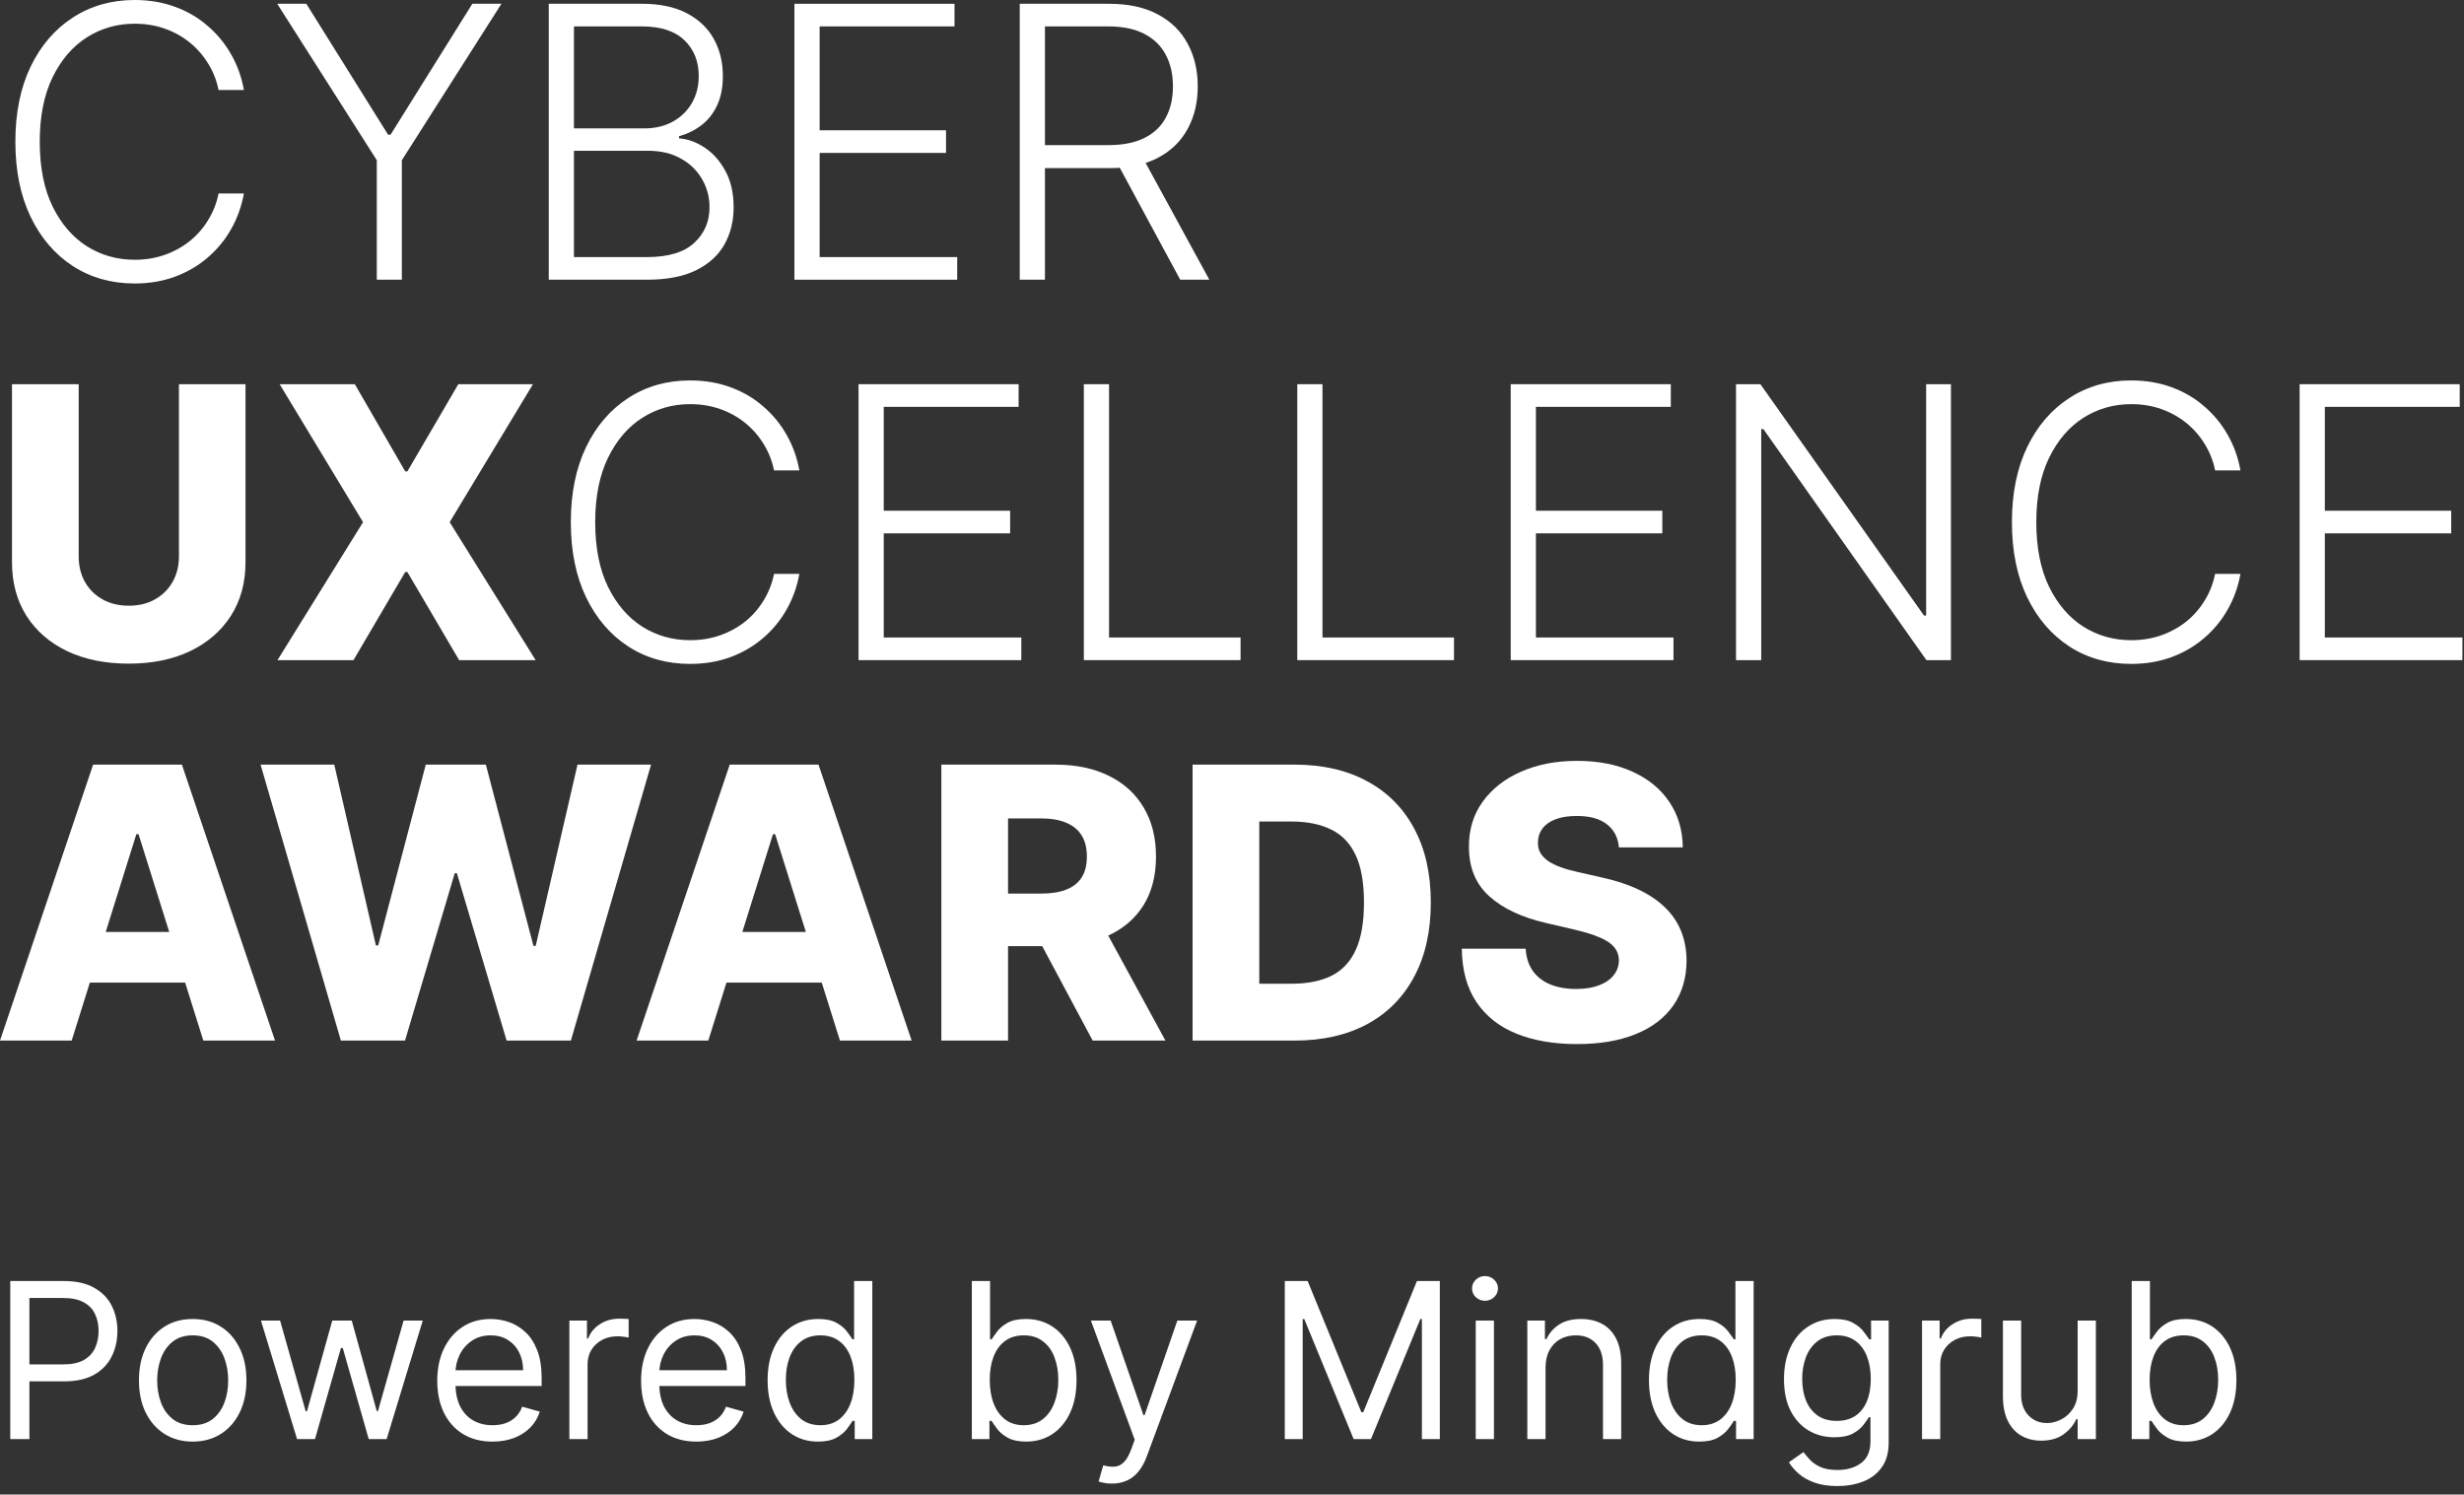 <svg width="272" height="165" viewBox="0 0 272 165" fill="none" xmlns="http://www.w3.org/2000/svg">
<rect x="0" y="0" width="272" height="165" fill="#333333" stroke="none"/>
<path d="M178.712 93.55C178.613 92.459 178.172 91.611 177.388 91.006C176.615 90.391 175.509 90.084 174.071 90.084C173.119 90.084 172.326 90.208 171.691 90.456C171.057 90.704 170.581 91.046 170.263 91.482C169.946 91.908 169.782 92.399 169.772 92.955C169.753 93.411 169.842 93.812 170.04 94.159C170.248 94.507 170.546 94.814 170.933 95.082C171.329 95.34 171.805 95.568 172.361 95.766C172.916 95.964 173.541 96.138 174.235 96.287L176.853 96.882C178.36 97.209 179.689 97.645 180.839 98.191C181.999 98.736 182.971 99.385 183.755 100.139C184.548 100.893 185.148 101.76 185.554 102.742C185.961 103.724 186.169 104.825 186.179 106.044C186.169 107.968 185.683 109.619 184.721 110.998C183.76 112.376 182.376 113.432 180.571 114.166C178.777 114.9 176.61 115.267 174.071 115.267C171.523 115.267 169.301 114.885 167.407 114.121C165.513 113.358 164.041 112.197 162.99 110.641C161.938 109.084 161.398 107.115 161.368 104.735H168.419C168.478 105.717 168.741 106.535 169.207 107.19C169.673 107.844 170.313 108.34 171.126 108.677C171.949 109.014 172.901 109.183 173.982 109.183C174.974 109.183 175.816 109.049 176.511 108.781C177.215 108.514 177.755 108.142 178.132 107.666C178.509 107.19 178.702 106.644 178.712 106.029C178.702 105.454 178.524 104.963 178.177 104.557C177.829 104.14 177.294 103.783 176.57 103.486C175.856 103.178 174.944 102.896 173.833 102.638L170.65 101.894C168.012 101.289 165.935 100.313 164.417 98.964C162.9 97.605 162.147 95.771 162.157 93.46C162.147 91.576 162.652 89.925 163.674 88.507C164.695 87.089 166.108 85.983 167.913 85.19C169.718 84.397 171.775 84 174.086 84C176.446 84 178.494 84.402 180.229 85.205C181.975 85.998 183.328 87.114 184.29 88.552C185.252 89.99 185.743 91.656 185.763 93.55H178.712Z" fill="white"/>
<path d="M142.909 114.88H131.648V84.416H142.894C145.998 84.416 148.67 85.026 150.911 86.246C153.162 87.456 154.898 89.201 156.117 91.482C157.337 93.753 157.947 96.47 157.947 99.633C157.947 102.807 157.337 105.534 156.117 107.814C154.908 110.095 153.177 111.845 150.926 113.065C148.675 114.275 146.003 114.88 142.909 114.88ZM139.011 108.603H142.626C144.332 108.603 145.774 108.315 146.955 107.74C148.144 107.155 149.042 106.208 149.647 104.899C150.262 103.58 150.569 101.825 150.569 99.633C150.569 97.442 150.262 95.697 149.647 94.397C149.032 93.088 148.125 92.146 146.925 91.571C145.735 90.986 144.267 90.694 142.522 90.694H139.011V108.603Z" fill="white"/>
<path d="M103.915 114.88V84.416H116.499C118.779 84.416 120.748 84.828 122.404 85.651C124.07 86.464 125.354 87.634 126.256 89.162C127.159 90.679 127.61 92.479 127.61 94.561C127.61 96.673 127.149 98.468 126.227 99.946C125.304 101.413 123.995 102.534 122.3 103.307C120.604 104.071 118.596 104.453 116.275 104.453H108.317V98.652H114.907C116.018 98.652 116.945 98.508 117.689 98.22C118.442 97.923 119.012 97.477 119.399 96.882C119.786 96.277 119.979 95.503 119.979 94.561C119.979 93.619 119.786 92.841 119.399 92.226C119.012 91.601 118.442 91.135 117.689 90.828C116.935 90.51 116.008 90.352 114.907 90.352H111.278V114.88H103.915ZM121.065 100.957L128.651 114.88H120.619L113.181 100.957H121.065Z" fill="white"/>
<path d="M78.189 114.88H70.275L80.554 84.416H90.356L100.635 114.88H92.721L85.567 92.092H85.329L78.189 114.88ZM77.133 102.891H93.673V108.484H77.133V102.891Z" fill="white"/>
<path d="M37.629 114.88L28.764 84.416H36.9L41.497 104.378H41.749L47 84.416H53.634L58.885 104.423H59.138L63.749 84.416H71.871L63.02 114.88H55.925L50.436 96.406H50.198L44.71 114.88H37.629Z" fill="white"/>
<path d="M7.913 114.88H0L10.278 84.416H20.081L30.359 114.88H22.446L15.291 92.092H15.053L7.913 114.88ZM6.857 102.891H23.398V108.484H6.857V102.891Z" fill="white"/>
<path d="M253.855 72.88V42.416H271.527V44.916H256.637V56.384H270.59V58.883H256.637V70.381H271.824V72.88H253.855Z" fill="white"/>
<path d="M247.322 51.936H244.525C244.317 50.895 243.94 49.933 243.395 49.051C242.859 48.158 242.185 47.38 241.372 46.715C240.559 46.051 239.636 45.535 238.605 45.168C237.574 44.801 236.458 44.618 235.258 44.618C233.335 44.618 231.579 45.119 229.993 46.12C228.416 47.122 227.152 48.594 226.2 50.538C225.258 52.472 224.787 54.842 224.787 57.648C224.787 60.474 225.258 62.854 226.2 64.788C227.152 66.722 228.416 68.189 229.993 69.191C231.579 70.183 233.335 70.678 235.258 70.678C236.458 70.678 237.574 70.495 238.605 70.128C239.636 69.761 240.559 69.251 241.372 68.596C242.185 67.932 242.859 67.153 243.395 66.261C243.94 65.368 244.317 64.401 244.525 63.36H247.322C247.074 64.758 246.608 66.062 245.924 67.272C245.249 68.472 244.386 69.523 243.335 70.426C242.294 71.328 241.094 72.032 239.736 72.538C238.377 73.043 236.885 73.296 235.258 73.296C232.7 73.296 230.429 72.657 228.446 71.377C226.462 70.088 224.906 68.274 223.775 65.933C222.655 63.593 222.094 60.831 222.094 57.648C222.094 54.465 222.655 51.703 223.775 49.363C224.906 47.023 226.462 45.213 228.446 43.934C230.429 42.645 232.7 42 235.258 42C236.885 42 238.377 42.253 239.736 42.759C241.094 43.254 242.294 43.959 243.335 44.871C244.386 45.773 245.249 46.824 245.924 48.024C246.608 49.224 247.074 50.528 247.322 51.936Z" fill="white"/>
<path d="M215.363 42.416V72.88H212.656L194.658 47.37H194.42V72.88H191.638V42.416H194.331L212.388 67.956H212.626V42.416H215.363Z" fill="white"/>
<path d="M166.768 72.88V42.416H184.439V44.916H169.549V56.384H183.502V58.883H169.549V70.381H184.736V72.88H166.768Z" fill="white"/>
<path d="M143.206 72.88V42.416H145.988V70.381H160.505V72.88H143.206Z" fill="white"/>
<path d="M119.645 72.88V42.416H122.426V70.381H136.944V72.88H119.645Z" fill="white"/>
<path d="M94.774 72.88V42.416H112.445V44.916H97.556V56.384H111.508V58.883H97.556V70.381H112.743V72.88H94.774Z" fill="white"/>
<path d="M88.24 51.936H85.444C85.236 50.895 84.859 49.933 84.314 49.051C83.778 48.158 83.104 47.38 82.291 46.715C81.477 46.051 80.555 45.535 79.524 45.168C78.493 44.801 77.377 44.618 76.177 44.618C74.253 44.618 72.498 45.119 70.911 46.12C69.335 47.122 68.07 48.594 67.118 50.538C66.176 52.472 65.705 54.842 65.705 57.648C65.705 60.474 66.176 62.854 67.118 64.788C68.07 66.722 69.335 68.189 70.911 69.191C72.498 70.183 74.253 70.678 76.177 70.678C77.377 70.678 78.493 70.495 79.524 70.128C80.555 69.761 81.477 69.251 82.291 68.596C83.104 67.932 83.778 67.153 84.314 66.261C84.859 65.368 85.236 64.401 85.444 63.36H88.24C87.993 64.758 87.526 66.062 86.842 67.272C86.168 68.472 85.305 69.523 84.254 70.426C83.213 71.328 82.013 72.032 80.654 72.538C79.296 73.043 77.803 73.296 76.177 73.296C73.619 73.296 71.348 72.657 69.364 71.377C67.381 70.088 65.824 68.274 64.694 65.933C63.573 63.593 63.013 60.831 63.013 57.648C63.013 54.465 63.573 51.703 64.694 49.363C65.824 47.023 67.381 45.213 69.364 43.934C71.348 42.645 73.619 42 76.177 42C77.803 42 79.296 42.253 80.654 42.759C82.013 43.254 83.213 43.959 84.254 44.871C85.305 45.773 86.168 46.824 86.842 48.024C87.526 49.224 87.993 50.528 88.24 51.936Z" fill="white"/>
<path d="M39.169 42.416L44.732 52.04H44.97L50.593 42.416H58.833L49.641 57.648L59.13 72.88H50.682L44.97 63.152H44.732L39.02 72.88H30.631L40.076 57.648L30.869 42.416H39.169Z" fill="white"/>
<path d="M19.753 42.416H27.102V62.066C27.102 64.337 26.561 66.315 25.48 68.001C24.399 69.677 22.892 70.976 20.958 71.898C19.025 72.811 16.779 73.267 14.22 73.267C11.632 73.267 9.371 72.811 7.437 71.898C5.504 70.976 4.001 69.677 2.93 68.001C1.859 66.315 1.324 64.337 1.324 62.066V42.416H8.687V61.426C8.687 62.477 8.915 63.415 9.371 64.238C9.837 65.061 10.486 65.705 11.319 66.171C12.152 66.638 13.119 66.871 14.22 66.871C15.321 66.871 16.283 66.638 17.106 66.171C17.939 65.705 18.588 65.061 19.054 64.238C19.52 63.415 19.753 62.477 19.753 61.426V42.416Z" fill="white"/>
<path d="M112.568 30.88V0.417H122.4C124.562 0.417 126.367 0.808 127.815 1.592C129.272 2.365 130.368 3.441 131.102 4.819C131.846 6.188 132.218 7.76 132.218 9.535C132.218 11.31 131.846 12.877 131.102 14.235C130.368 15.594 129.277 16.655 127.83 17.418C126.382 18.182 124.587 18.564 122.445 18.564H114.07V16.02H122.371C123.957 16.02 125.276 15.757 126.327 15.232C127.388 14.706 128.177 13.957 128.692 12.986C129.218 12.014 129.481 10.864 129.481 9.535C129.481 8.206 129.218 7.046 128.692 6.054C128.167 5.052 127.373 4.279 126.312 3.734C125.261 3.188 123.932 2.915 122.326 2.915H115.35V30.88H112.568ZM126 17.136L133.497 30.88H130.284L122.861 17.136H126Z" fill="white"/>
<path d="M87.698 30.88V0.417H105.369V2.915H90.479V14.384H104.432V16.883H90.479V28.381H105.666V30.88H87.698Z" fill="white"/>
<path d="M60.577 30.88V0.417H70.856C72.839 0.417 74.49 0.764 75.809 1.458C77.138 2.152 78.134 3.099 78.799 4.299C79.463 5.499 79.795 6.862 79.795 8.389C79.795 9.659 79.582 10.745 79.156 11.647C78.729 12.549 78.149 13.278 77.415 13.834C76.681 14.389 75.863 14.79 74.961 15.038V15.276C75.943 15.346 76.895 15.693 77.817 16.318C78.739 16.932 79.498 17.795 80.093 18.906C80.688 20.016 80.985 21.345 80.985 22.892C80.985 24.429 80.643 25.803 79.959 27.012C79.275 28.212 78.224 29.159 76.805 29.854C75.397 30.538 73.602 30.88 71.421 30.88H60.577ZM63.359 28.381H71.421C73.771 28.381 75.506 27.86 76.627 26.819C77.757 25.778 78.323 24.469 78.323 22.892C78.323 21.732 78.04 20.681 77.475 19.739C76.919 18.787 76.131 18.033 75.11 17.478C74.098 16.922 72.908 16.645 71.54 16.645H63.359V28.381ZM63.359 14.176H71.108C72.308 14.176 73.359 13.928 74.262 13.432C75.164 12.936 75.868 12.252 76.374 11.379C76.88 10.507 77.133 9.51 77.133 8.389C77.133 6.773 76.607 5.459 75.556 4.448C74.505 3.426 72.938 2.915 70.856 2.915H63.359V14.176Z" fill="white"/>
<path d="M30.601 0.417H33.814L42.843 14.875H43.111L52.14 0.417H55.353L44.36 17.686V30.88H41.593V17.686L30.601 0.417Z" fill="white"/>
<path d="M26.923 9.936H24.127C23.919 8.895 23.542 7.933 22.996 7.051C22.461 6.158 21.787 5.38 20.973 4.715C20.16 4.051 19.238 3.535 18.207 3.168C17.175 2.801 16.06 2.618 14.86 2.618C12.936 2.618 11.181 3.119 9.594 4.12C8.018 5.122 6.753 6.594 5.801 8.538C4.859 10.472 4.388 12.842 4.388 15.648C4.388 18.474 4.859 20.854 5.801 22.788C6.753 24.722 8.018 26.189 9.594 27.191C11.181 28.183 12.936 28.678 14.86 28.678C16.06 28.678 17.175 28.495 18.207 28.128C19.238 27.761 20.16 27.25 20.973 26.596C21.787 25.932 22.461 25.153 22.996 24.261C23.542 23.368 23.919 22.401 24.127 21.36H26.923C26.675 22.758 26.209 24.062 25.525 25.272C24.851 26.472 23.988 27.523 22.937 28.426C21.896 29.328 20.696 30.032 19.337 30.538C17.979 31.044 16.486 31.296 14.86 31.296C12.302 31.296 10.031 30.657 8.047 29.378C6.064 28.088 4.507 26.274 3.377 23.933C2.256 21.593 1.696 18.831 1.696 15.648C1.696 12.465 2.256 9.703 3.377 7.363C4.507 5.023 6.064 3.213 8.047 1.934C10.031 0.645 12.302 0 14.86 0C16.486 0 17.979 0.253 19.337 0.759C20.696 1.254 21.896 1.958 22.937 2.871C23.988 3.773 24.851 4.824 25.525 6.024C26.209 7.224 26.675 8.528 26.923 9.936Z" fill="white"/>
<path d="M235.319 158.88V141.425H237.331V147.868H237.501C237.649 147.641 237.853 147.351 238.115 146.999C238.382 146.641 238.763 146.323 239.257 146.045C239.757 145.761 240.433 145.618 241.285 145.618C242.388 145.618 243.359 145.894 244.2 146.445C245.041 146.996 245.697 147.778 246.169 148.789C246.64 149.8 246.876 150.993 246.876 152.368C246.876 153.755 246.64 154.957 246.169 155.974C245.697 156.985 245.044 157.769 244.209 158.326C243.373 158.877 242.41 159.153 241.319 159.153C240.478 159.153 239.805 159.013 239.299 158.735C238.794 158.451 238.405 158.13 238.132 157.772C237.859 157.408 237.649 157.107 237.501 156.868H237.263V158.88H235.319ZM237.297 152.334C237.297 153.323 237.442 154.195 237.731 154.951C238.021 155.701 238.444 156.289 239.001 156.715C239.558 157.136 240.24 157.346 241.047 157.346C241.888 157.346 242.589 157.124 243.152 156.681C243.72 156.232 244.146 155.63 244.43 154.874C244.72 154.113 244.865 153.266 244.865 152.334C244.865 151.414 244.723 150.584 244.439 149.846C244.16 149.101 243.737 148.513 243.169 148.082C242.606 147.644 241.899 147.425 241.047 147.425C240.228 147.425 239.541 147.633 238.984 148.047C238.427 148.457 238.007 149.03 237.723 149.769C237.439 150.502 237.297 151.357 237.297 152.334Z" fill="white"/>
<path d="M229.351 153.528V145.789H231.363V158.88H229.351V156.664H229.215C228.908 157.329 228.431 157.894 227.783 158.36C227.135 158.82 226.317 159.05 225.329 159.05C224.51 159.05 223.783 158.871 223.147 158.513C222.51 158.15 222.01 157.604 221.647 156.877C221.283 156.144 221.101 155.221 221.101 154.107V145.789H223.113V153.971C223.113 154.925 223.38 155.687 223.914 156.255C224.454 156.823 225.141 157.107 225.976 157.107C226.476 157.107 226.985 156.979 227.502 156.724C228.025 156.468 228.462 156.076 228.814 155.548C229.172 155.019 229.351 154.346 229.351 153.528Z" fill="white"/>
<path d="M212.172 158.88V145.789H214.115V147.766H214.251C214.49 147.119 214.922 146.593 215.547 146.19C216.172 145.786 216.876 145.584 217.66 145.584C217.808 145.584 217.993 145.587 218.214 145.593C218.436 145.599 218.603 145.607 218.717 145.619V147.664C218.649 147.647 218.493 147.621 218.248 147.587C218.01 147.548 217.757 147.528 217.49 147.528C216.853 147.528 216.285 147.661 215.785 147.928C215.291 148.19 214.899 148.553 214.609 149.019C214.325 149.479 214.183 150.005 214.183 150.596V158.88H212.172Z" fill="white"/>
<path d="M202.831 164.062C201.859 164.062 201.024 163.937 200.325 163.687C199.626 163.442 199.044 163.119 198.578 162.715C198.118 162.317 197.751 161.891 197.479 161.437L199.081 160.312C199.263 160.55 199.493 160.823 199.771 161.13C200.05 161.442 200.43 161.712 200.913 161.94C201.402 162.173 202.041 162.289 202.831 162.289C203.888 162.289 204.76 162.033 205.447 161.522C206.135 161.011 206.479 160.209 206.479 159.119V156.459H206.308C206.16 156.698 205.95 156.994 205.677 157.346C205.41 157.692 205.024 158.002 204.518 158.275C204.018 158.542 203.342 158.675 202.49 158.675C201.433 158.675 200.484 158.425 199.643 157.925C198.808 157.425 198.146 156.698 197.658 155.744C197.175 154.789 196.933 153.63 196.933 152.266C196.933 150.925 197.169 149.758 197.64 148.763C198.112 147.763 198.768 146.991 199.609 146.445C200.45 145.894 201.422 145.619 202.524 145.619C203.376 145.619 204.052 145.761 204.552 146.045C205.058 146.323 205.444 146.641 205.712 146.999C205.984 147.351 206.194 147.641 206.342 147.869H206.547V145.789H208.49V159.255C208.49 160.38 208.234 161.295 207.723 161.999C207.217 162.709 206.535 163.229 205.677 163.559C204.825 163.894 203.876 164.062 202.831 164.062ZM202.763 156.869C203.569 156.869 204.251 156.684 204.808 156.315C205.365 155.945 205.788 155.414 206.078 154.721C206.368 154.028 206.513 153.198 206.513 152.232C206.513 151.289 206.371 150.457 206.087 149.735C205.802 149.013 205.382 148.448 204.825 148.039C204.268 147.63 203.581 147.425 202.763 147.425C201.91 147.425 201.2 147.641 200.632 148.073C200.069 148.505 199.646 149.084 199.362 149.812C199.084 150.539 198.944 151.346 198.944 152.232C198.944 153.141 199.087 153.945 199.371 154.644C199.66 155.337 200.087 155.883 200.649 156.28C201.217 156.673 201.922 156.869 202.763 156.869Z" fill="white"/>
<path d="M187.584 159.153C186.493 159.153 185.53 158.877 184.694 158.326C183.859 157.769 183.206 156.985 182.734 155.974C182.263 154.957 182.027 153.755 182.027 152.368C182.027 150.993 182.263 149.8 182.734 148.789C183.206 147.778 183.862 146.996 184.703 146.445C185.544 145.894 186.515 145.618 187.618 145.618C188.47 145.618 189.143 145.761 189.638 146.045C190.138 146.323 190.518 146.641 190.78 146.999C191.047 147.351 191.254 147.641 191.402 147.868H191.572V141.425H193.584V158.88H191.64V156.868H191.402C191.254 157.107 191.044 157.408 190.771 157.772C190.498 158.13 190.109 158.451 189.604 158.735C189.098 159.013 188.425 159.153 187.584 159.153ZM187.856 157.346C188.663 157.346 189.345 157.136 189.902 156.715C190.459 156.289 190.882 155.701 191.172 154.951C191.462 154.195 191.606 153.323 191.606 152.334C191.606 151.357 191.464 150.502 191.18 149.769C190.896 149.03 190.476 148.457 189.919 148.047C189.362 147.633 188.675 147.425 187.856 147.425C187.004 147.425 186.294 147.644 185.726 148.082C185.163 148.513 184.74 149.101 184.456 149.846C184.177 150.584 184.038 151.414 184.038 152.334C184.038 153.266 184.18 154.113 184.464 154.874C184.754 155.63 185.18 156.232 185.743 156.681C186.311 157.124 187.015 157.346 187.856 157.346Z" fill="white"/>
<path d="M170.613 151.005V158.88H168.601V145.789H170.544V147.834H170.715C171.022 147.17 171.488 146.636 172.113 146.232C172.738 145.823 173.544 145.619 174.533 145.619C175.419 145.619 176.195 145.8 176.86 146.164C177.525 146.522 178.042 147.067 178.411 147.8C178.78 148.528 178.965 149.448 178.965 150.562V158.88H176.954V150.698C176.954 149.67 176.687 148.869 176.152 148.295C175.618 147.715 174.885 147.425 173.954 147.425C173.312 147.425 172.738 147.565 172.232 147.843C171.732 148.121 171.337 148.528 171.047 149.062C170.758 149.596 170.613 150.244 170.613 151.005Z" fill="white"/>
<path d="M162.906 158.88V145.789H164.917V158.88H162.906ZM163.929 143.607C163.537 143.607 163.199 143.474 162.914 143.207C162.636 142.94 162.497 142.619 162.497 142.244C162.497 141.869 162.636 141.547 162.914 141.28C163.199 141.013 163.537 140.88 163.929 140.88C164.321 140.88 164.656 141.013 164.934 141.28C165.218 141.547 165.36 141.869 165.36 142.244C165.36 142.619 165.218 142.94 164.934 143.207C164.656 143.474 164.321 143.607 163.929 143.607Z" fill="white"/>
<path d="M141.827 141.425H144.35L150.282 155.914H150.486L156.418 141.425H158.941V158.88H156.964V145.618H156.793L151.339 158.88H149.429L143.975 145.618H143.804V158.88H141.827V141.425Z" fill="white"/>
<path d="M122.741 163.789C122.4 163.789 122.096 163.761 121.829 163.704C121.562 163.653 121.377 163.602 121.275 163.55L121.786 161.778C122.275 161.903 122.706 161.948 123.081 161.914C123.456 161.88 123.789 161.712 124.079 161.411C124.374 161.116 124.644 160.636 124.888 159.971L125.263 158.948L120.422 145.789H122.604L126.218 156.221H126.354L129.968 145.789H132.15L126.593 160.789C126.343 161.465 126.033 162.025 125.664 162.468C125.295 162.917 124.866 163.249 124.377 163.465C123.894 163.681 123.348 163.789 122.741 163.789Z" fill="white"/>
<path d="M107.28 158.88V141.425H109.292V147.868H109.462C109.61 147.641 109.814 147.351 110.076 146.999C110.343 146.641 110.723 146.323 111.218 146.045C111.718 145.761 112.394 145.618 113.246 145.618C114.348 145.618 115.32 145.894 116.161 146.445C117.002 146.996 117.658 147.778 118.13 148.789C118.601 149.8 118.837 150.993 118.837 152.368C118.837 153.755 118.601 154.957 118.13 155.974C117.658 156.985 117.005 157.769 116.169 158.326C115.334 158.877 114.371 159.153 113.28 159.153C112.439 159.153 111.766 159.013 111.26 158.735C110.755 158.451 110.366 158.13 110.093 157.772C109.82 157.408 109.61 157.107 109.462 156.868H109.223V158.88H107.28ZM109.258 152.334C109.258 153.323 109.402 154.195 109.692 154.951C109.982 155.701 110.405 156.289 110.962 156.715C111.519 157.136 112.201 157.346 113.008 157.346C113.848 157.346 114.55 157.124 115.113 156.681C115.681 156.232 116.107 155.63 116.391 154.874C116.681 154.113 116.826 153.266 116.826 152.334C116.826 151.414 116.684 150.584 116.4 149.846C116.121 149.101 115.698 148.513 115.13 148.082C114.567 147.644 113.86 147.425 113.008 147.425C112.189 147.425 111.502 147.633 110.945 148.047C110.388 148.457 109.968 149.03 109.684 149.769C109.4 150.502 109.258 151.357 109.258 152.334Z" fill="white"/>
<path d="M90.294 159.153C89.204 159.153 88.24 158.877 87.405 158.326C86.57 157.769 85.916 156.985 85.445 155.974C84.973 154.957 84.737 153.755 84.737 152.368C84.737 150.993 84.973 149.8 85.445 148.789C85.916 147.778 86.573 146.996 87.414 146.445C88.255 145.894 89.226 145.618 90.329 145.618C91.181 145.618 91.854 145.761 92.348 146.045C92.848 146.323 93.229 146.641 93.49 146.999C93.757 147.351 93.965 147.641 94.112 147.868H94.283V141.425H96.294V158.88H94.351V156.868H94.112C93.965 157.107 93.755 157.408 93.482 157.772C93.209 158.13 92.82 158.451 92.314 158.735C91.809 159.013 91.135 159.153 90.294 159.153ZM90.567 157.346C91.374 157.346 92.056 157.136 92.612 156.715C93.169 156.289 93.593 155.701 93.882 154.951C94.172 154.195 94.317 153.323 94.317 152.334C94.317 151.357 94.175 150.502 93.891 149.769C93.607 149.03 93.186 148.457 92.63 148.047C92.073 147.633 91.385 147.425 90.567 147.425C89.715 147.425 89.005 147.644 88.436 148.082C87.874 148.513 87.451 149.101 87.166 149.846C86.888 150.584 86.749 151.414 86.749 152.334C86.749 153.266 86.891 154.113 87.175 154.874C87.465 155.63 87.891 156.232 88.454 156.681C89.022 157.124 89.726 157.346 90.567 157.346Z" fill="white"/>
<path d="M76.871 159.153C75.61 159.153 74.522 158.874 73.607 158.317C72.698 157.755 71.996 156.971 71.502 155.965C71.013 154.954 70.769 153.778 70.769 152.437C70.769 151.096 71.013 149.914 71.502 148.891C71.996 147.863 72.684 147.062 73.564 146.488C74.451 145.908 75.485 145.619 76.666 145.619C77.348 145.619 78.022 145.732 78.686 145.959C79.351 146.187 79.956 146.556 80.502 147.067C81.047 147.573 81.482 148.244 81.806 149.079C82.13 149.914 82.291 150.942 82.291 152.164V153.016H72.201V151.278H80.246C80.246 150.539 80.098 149.88 79.803 149.3C79.513 148.721 79.098 148.263 78.559 147.928C78.025 147.593 77.394 147.425 76.666 147.425C75.865 147.425 75.172 147.624 74.587 148.022C74.007 148.414 73.561 148.925 73.249 149.556C72.936 150.187 72.78 150.863 72.78 151.584V152.744C72.78 153.732 72.951 154.57 73.291 155.258C73.638 155.94 74.118 156.459 74.732 156.817C75.346 157.17 76.059 157.346 76.871 157.346C77.4 157.346 77.877 157.272 78.303 157.124C78.735 156.971 79.107 156.744 79.419 156.442C79.732 156.136 79.973 155.755 80.144 155.3L82.087 155.846C81.882 156.505 81.539 157.084 81.056 157.584C80.573 158.079 79.976 158.465 79.266 158.744C78.556 159.016 77.757 159.153 76.871 159.153Z" fill="white"/>
<path d="M62.851 158.88V145.789H64.794V147.766H64.931C65.169 147.119 65.601 146.593 66.226 146.19C66.851 145.786 67.556 145.584 68.34 145.584C68.488 145.584 68.672 145.587 68.894 145.593C69.115 145.599 69.283 145.607 69.397 145.619V147.664C69.329 147.647 69.172 147.621 68.928 147.587C68.689 147.548 68.436 147.528 68.169 147.528C67.533 147.528 66.965 147.661 66.465 147.928C65.971 148.19 65.579 148.553 65.289 149.019C65.005 149.479 64.863 150.005 64.863 150.596V158.88H62.851Z" fill="white"/>
<path d="M54.371 159.153C53.11 159.153 52.022 158.874 51.107 158.317C50.198 157.755 49.496 156.971 49.002 155.965C48.513 154.954 48.269 153.778 48.269 152.437C48.269 151.096 48.513 149.914 49.002 148.891C49.496 147.863 50.184 147.062 51.064 146.488C51.951 145.908 52.985 145.619 54.166 145.619C54.848 145.619 55.522 145.732 56.186 145.959C56.851 146.187 57.456 146.556 58.002 147.067C58.547 147.573 58.982 148.244 59.306 149.079C59.63 149.914 59.791 150.942 59.791 152.164V153.016H49.701V151.278H57.746C57.746 150.539 57.598 149.88 57.303 149.3C57.013 148.721 56.598 148.263 56.059 147.928C55.525 147.593 54.894 147.425 54.166 147.425C53.365 147.425 52.672 147.624 52.087 148.022C51.507 148.414 51.061 148.925 50.749 149.556C50.436 150.187 50.28 150.863 50.28 151.584V152.744C50.28 153.732 50.451 154.57 50.791 155.258C51.138 155.94 51.618 156.459 52.232 156.817C52.846 157.17 53.559 157.346 54.371 157.346C54.9 157.346 55.377 157.272 55.803 157.124C56.235 156.971 56.607 156.744 56.919 156.442C57.232 156.136 57.473 155.755 57.644 155.3L59.587 155.846C59.382 156.505 59.039 157.084 58.556 157.584C58.073 158.079 57.476 158.465 56.766 158.744C56.056 159.016 55.257 159.153 54.371 159.153Z" fill="white"/>
<path d="M32.794 158.88L28.805 145.789H30.919L33.748 155.812H33.885L36.68 145.789H38.828L41.589 155.778H41.726L44.555 145.789H46.669L42.68 158.88H40.703L37.839 148.823H37.635L34.771 158.88H32.794Z" fill="white"/>
<path d="M21.271 159.153C20.089 159.153 19.052 158.871 18.16 158.309C17.274 157.746 16.581 156.959 16.081 155.948C15.586 154.937 15.339 153.755 15.339 152.403C15.339 151.039 15.586 149.849 16.081 148.832C16.581 147.815 17.274 147.025 18.16 146.462C19.052 145.9 20.089 145.619 21.271 145.619C22.453 145.619 23.487 145.9 24.373 146.462C25.265 147.025 25.958 147.815 26.453 148.832C26.953 149.849 27.203 151.039 27.203 152.403C27.203 153.755 26.953 154.937 26.453 155.948C25.958 156.959 25.265 157.746 24.373 158.309C23.487 158.871 22.453 159.153 21.271 159.153ZM21.271 157.346C22.169 157.346 22.907 157.116 23.487 156.655C24.066 156.195 24.495 155.59 24.774 154.84C25.052 154.09 25.191 153.278 25.191 152.403C25.191 151.528 25.052 150.712 24.774 149.957C24.495 149.201 24.066 148.59 23.487 148.124C22.907 147.658 22.169 147.425 21.271 147.425C20.373 147.425 19.635 147.658 19.055 148.124C18.476 148.59 18.047 149.201 17.768 149.957C17.49 150.712 17.351 151.528 17.351 152.403C17.351 153.278 17.49 154.09 17.768 154.84C18.047 155.59 18.476 156.195 19.055 156.655C19.635 157.116 20.373 157.346 21.271 157.346Z" fill="white"/>
<path d="M1.132 158.88V141.425H7.03C8.399 141.425 9.518 141.672 10.387 142.167C11.262 142.655 11.91 143.317 12.331 144.153C12.751 144.988 12.961 145.92 12.961 146.948C12.961 147.976 12.751 148.911 12.331 149.752C11.916 150.593 11.274 151.263 10.405 151.763C9.535 152.258 8.422 152.505 7.064 152.505H2.836V150.63H6.995C7.933 150.63 8.686 150.468 9.254 150.144C9.822 149.82 10.234 149.383 10.49 148.832C10.751 148.275 10.882 147.647 10.882 146.948C10.882 146.249 10.751 145.624 10.49 145.073C10.234 144.522 9.819 144.09 9.245 143.778C8.672 143.459 7.91 143.3 6.961 143.3H3.245V158.88H1.132Z" fill="white"/>
</svg>
